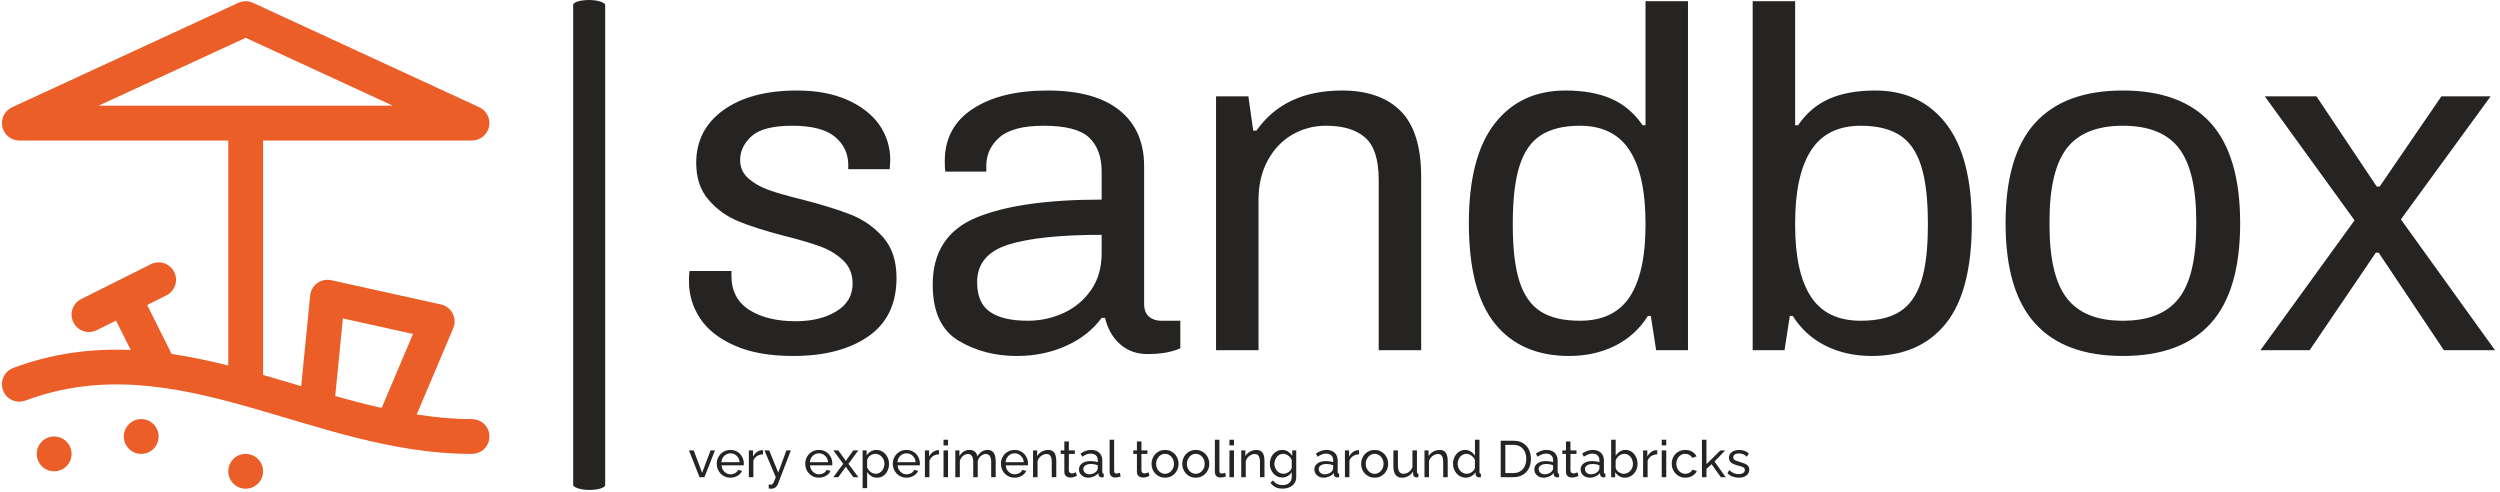 <svg xmlns="http://www.w3.org/2000/svg" version="1.1" xmlns:xlink="http://www.w3.org/1999/xlink" xmlns:svgjs="http://svgjs.dev/svgjs" width="1500" height="295" viewBox="0 0 1500 295"><g transform="matrix(1,0,0,1,-0.909,-0.518)"><svg viewBox="0 0 396 78" data-background-color="#ffffff" preserveAspectRatio="xMidYMid meet" height="295" width="1500" xmlns="http://www.w3.org/2000/svg" xmlns:xlink="http://www.w3.org/1999/xlink"><g id="tight-bounds" transform="matrix(1,0,0,1,0.24,0.137)"><svg viewBox="0 0 395.52 77.726" height="77.726" width="395.52"><g><svg viewBox="0 0 545.965 107.291" height="77.726" width="395.52"><g><rect width="7.006" height="107.291" x="125.099" y="0" fill="#252422" opacity="1" stroke-width="0" stroke="transparent" fill-opacity="1" class="rect-qz-0" data-fill-palette-color="primary" rx="1%" id="qz-0" data-palette-color="#252422"></rect></g><g transform="matrix(1,0,0,1,150.445,0.267)"><svg viewBox="0 0 395.52 106.757" height="106.757" width="395.52"><g id="textblocktransform"><svg viewBox="0 0 395.52 106.757" height="106.757" width="395.52" id="textblock"><g><svg viewBox="0 0 395.52 77.688" height="77.688" width="395.52"><g transform="matrix(1,0,0,1,0,0)"><svg width="395.52" viewBox="1.55 -36.15 187.09 36.75" height="77.688" data-palette-color="#252422"><path d="M12.35 0.6Q8.7 0.6 6.28-0.48 3.85-1.55 2.7-3.3 1.55-5.05 1.55-7.1L1.55-7.1Q1.55-7.7 1.58-7.93 1.6-8.15 1.6-8.2L1.6-8.2 5.95-8.2 5.95-7.7Q5.95-5.35 7.8-4.17 9.65-3 12.6-3L12.6-3Q15.15-3 16.82-4.03 18.5-5.05 18.5-6.9L18.5-6.9Q18.5-8.35 17.55-9.28 16.6-10.2 15.2-10.73 13.8-11.25 11.4-11.85L11.4-11.85Q8.5-12.6 6.68-13.35 4.85-14.1 3.58-15.58 2.3-17.05 2.3-19.4L2.3-19.4Q2.3-22.85 5.13-24.88 7.95-26.9 12.75-26.9L12.75-26.9Q15.75-26.9 17.95-25.93 20.15-24.95 21.28-23.33 22.4-21.7 22.4-19.7L22.4-19.7 22.35-18.75 18.05-18.75 18.05-19.2Q18.05-20.95 16.68-22.1 15.3-23.25 12.25-23.25L12.25-23.25Q9.25-23.25 8.05-22.18 6.85-21.1 6.85-19.7L6.85-19.7Q6.85-18.55 7.7-17.8 8.55-17.05 9.8-16.6 11.05-16.15 13.3-15.6L13.3-15.6Q16.4-14.8 18.35-14.03 20.3-13.25 21.68-11.68 23.05-10.1 23.05-7.5L23.05-7.5Q23.05-3.45 20.13-1.43 17.2 0.6 12.35 0.6L12.35 0.6ZM35.5 0.6Q32.1 0.6 29.45-1 26.8-2.6 26.8-6.8L26.8-6.8Q26.8-11.85 31.3-13.73 35.8-15.6 44.3-15.6L44.3-15.6 44.3-18.5Q44.3-20.8 43-22.03 41.7-23.25 38.3-23.25L38.3-23.25Q35.1-23.25 33.72-22.05 32.35-20.85 32.35-19.1L32.35-19.1 32.35-18.5 28.1-18.5Q28.05-18.8 28.05-19.6L28.05-19.6Q28.05-23.1 30.95-25 33.85-26.9 38.7-26.9L38.7-26.9Q43.6-26.9 46.15-24.85 48.7-22.8 48.7-19.05L48.7-19.05 48.7-4.8Q48.7-3.9 49.2-3.48 49.7-3.05 50.45-3.05L50.45-3.05 52.45-3.05 52.45-0.2Q51.15 0.4 49.05 0.4L49.05 0.4Q47.35 0.4 46.2-0.63 45.05-1.65 44.65-3.35L44.65-3.35 44.3-3.35Q42.95-1.5 40.62-0.45 38.3 0.6 35.5 0.6L35.5 0.6ZM36.65-3.05Q38.6-3.05 40.35-3.85 42.1-4.65 43.2-6.23 44.3-7.8 44.3-10.05L44.3-10.05 44.3-11.95Q37.85-11.95 34.62-10.93 31.4-9.9 31.4-7.05L31.4-7.05Q31.4-4.9 32.72-3.98 34.05-3.05 36.65-3.05L36.65-3.05ZM56.15 0L56.15-26.3 59.5-26.3 60-22.75 60.34-22.75Q63.25-26.9 69.2-26.9L69.2-26.9Q73.15-26.9 75.27-24.78 77.4-22.65 77.4-17.95L77.4-17.95 77.4 0 73 0 73-17.65Q73-20.8 71.59-22.03 70.2-23.25 67.55-23.25L67.55-23.25Q65.65-23.25 64.05-22.33 62.45-21.4 61.5-19.65 60.55-17.9 60.55-15.55L60.55-15.55 60.55 0 56.15 0ZM92.74 0.6Q87.74 0.6 85.04-2.75 82.34-6.1 82.34-13.15L82.34-13.15Q82.34-20.05 85.02-23.48 87.69-26.9 92.34-26.9L92.34-26.9Q95.14-26.9 97.09-26.05 99.04-25.2 100.34-23.3L100.34-23.3 100.64-23.3 100.64-36.15 105.04-36.15 105.04 0 101.74 0 101.19-3.55 100.89-3.55Q99.59-1.5 97.47-0.45 95.34 0.6 92.74 0.6L92.74 0.6ZM93.84-3.05Q97.39-3.05 99.02-5.55 100.64-8.05 100.64-12.95L100.64-12.95 100.64-13.15Q100.64-18.15 98.99-20.7 97.34-23.25 93.84-23.25L93.84-23.25Q91.34-23.25 89.82-22.28 88.29-21.3 87.59-19.1 86.89-16.9 86.89-13.15L86.89-13.15 86.89-12.95Q86.89-9.25 87.59-7.1 88.29-4.95 89.79-4 91.29-3.05 93.84-3.05L93.84-3.05ZM124.04 0.6Q121.44 0.6 119.31-0.45 117.19-1.5 115.89-3.55L115.89-3.55 115.59-3.55 115.04 0 111.74 0 111.74-36.15 116.14-36.15 116.14-23.3 116.44-23.3Q117.74-25.2 119.69-26.05 121.64-26.9 124.44-26.9L124.44-26.9Q129.09-26.9 131.76-23.48 134.44-20.05 134.44-13.15L134.44-13.15Q134.44-6.1 131.74-2.75 129.04 0.6 124.04 0.6L124.04 0.6ZM122.94-3.05Q125.49-3.05 126.99-4 128.49-4.95 129.19-7.1 129.89-9.25 129.89-12.95L129.89-12.95 129.89-13.15Q129.89-16.9 129.19-19.1 128.49-21.3 126.97-22.28 125.44-23.25 122.94-23.25L122.94-23.25Q119.44-23.25 117.79-20.7 116.14-18.15 116.14-13.15L116.14-13.15 116.14-12.95Q116.14-8.05 117.77-5.55 119.39-3.05 122.94-3.05L122.94-3.05ZM150.09 0.6Q144.04 0.6 140.99-2.78 137.94-6.15 137.94-13.15L137.94-13.15Q137.94-20.15 140.99-23.53 144.04-26.9 150.09-26.9L150.09-26.9Q156.14-26.9 159.19-23.53 162.24-20.15 162.24-13.15L162.24-13.15Q162.24-6.15 159.19-2.78 156.14 0.6 150.09 0.6L150.09 0.6ZM150.09-3.05Q154.09-3.05 155.89-5.38 157.69-7.7 157.69-12.95L157.69-12.95 157.69-13.35Q157.69-18.6 155.89-20.93 154.09-23.25 150.09-23.25L150.09-23.25Q146.09-23.25 144.29-20.93 142.49-18.6 142.49-13.35L142.49-13.35 142.49-12.95Q142.49-7.7 144.29-5.38 146.09-3.05 150.09-3.05L150.09-3.05ZM164.34 0L174.09-13.45 164.79-26.3 170.14-26.3 176.39-16.95 176.69-16.95 183.09-26.3 188.19-26.3 178.89-13.55 188.64 0 183.34 0 176.59-10.1 176.29-10.1 169.44 0 164.34 0Z" opacity="1" transform="matrix(1,0,0,1,0,0)" fill="#252422" class="wordmark-text-0" data-fill-palette-color="primary" id="text-0"></path></svg></g></svg></g><g transform="matrix(1,0,0,1,0,96.028)"><svg viewBox="0 0 232.21 10.729" height="10.729" width="232.21"><g transform="matrix(1,0,0,1,0,0)"><svg width="232.21" viewBox="0.8 -36.5 1033.34 47.75" height="10.729" data-palette-color="#252422"><path d="M15.85 0L11.05 0 0.8-26.1 5.4-26.1 13.6-4.2 21.8-26.1 26.1-26.1 15.85 0ZM41.15 0.5L41.15 0.5Q38.2 0.5 35.77-0.58 33.35-1.65 31.57-3.53 29.8-5.4 28.82-7.85 27.85-10.3 27.85-13.05L27.85-13.05Q27.85-16.75 29.55-19.8 31.25-22.85 34.27-24.7 37.3-26.55 41.2-26.55L41.2-26.55Q45.15-26.55 48.07-24.68 51-22.8 52.62-19.78 54.25-16.75 54.25-13.25L54.25-13.25Q54.25-12.75 54.22-12.28 54.2-11.8 54.15-11.55L54.15-11.55 32.5-11.55Q32.7-9 33.92-7.03 35.15-5.05 37.1-3.93 39.05-2.8 41.3-2.8L41.3-2.8Q43.7-2.8 45.82-4 47.95-5.2 48.75-7.15L48.75-7.15 52.55-6.1Q51.7-4.2 50.02-2.7 48.35-1.2 46.07-0.35 43.8 0.5 41.15 0.5ZM32.35-14.6L32.35-14.6 50.15-14.6Q49.95-17.15 48.7-19.1 47.45-21.05 45.5-22.15 43.55-23.25 41.2-23.25L41.2-23.25Q38.9-23.25 36.95-22.15 35-21.05 33.77-19.1 32.55-17.15 32.35-14.6ZM72.95-26.25L72.95-22.25Q69.65-22.2 67.12-20.58 64.59-18.95 63.55-16.1L63.55-16.1 63.55 0 59.15 0 59.15-26.1 63.25-26.1 63.25-20.05Q64.59-22.75 66.82-24.43 69.05-26.1 71.5-26.3L71.5-26.3Q72-26.3 72.34-26.3 72.7-26.3 72.95-26.25L72.95-26.25ZM78.49 11L78.49 7.1Q79.14 7.15 79.79 7.23 80.44 7.3 80.79 7.3L80.79 7.3Q81.59 7.3 82.19 6.75 82.79 6.2 83.52 4.63 84.24 3.05 85.39 0L85.39 0 74.34-26.1 78.99-26.1 87.79-4.45 95.74-26.1 100.09-26.1 87.39 6.85Q86.94 8 86.07 9.03 85.19 10.05 83.84 10.65 82.49 11.25 80.59 11.25L80.59 11.25Q80.14 11.25 79.67 11.2 79.19 11.15 78.49 11L78.49 11ZM127.39 0.5L127.39 0.5Q124.44 0.5 122.01-0.58 119.59-1.65 117.81-3.53 116.04-5.4 115.06-7.85 114.09-10.3 114.09-13.05L114.09-13.05Q114.09-16.75 115.79-19.8 117.49-22.85 120.51-24.7 123.54-26.55 127.44-26.55L127.44-26.55Q131.39-26.55 134.31-24.68 137.24-22.8 138.86-19.78 140.49-16.75 140.49-13.25L140.49-13.25Q140.49-12.75 140.46-12.28 140.44-11.8 140.39-11.55L140.39-11.55 118.74-11.55Q118.94-9 120.16-7.03 121.39-5.05 123.34-3.93 125.29-2.8 127.54-2.8L127.54-2.8Q129.94-2.8 132.06-4 134.19-5.2 134.99-7.15L134.99-7.15 138.79-6.1Q137.94-4.2 136.26-2.7 134.59-1.2 132.31-0.35 130.04 0.5 127.39 0.5ZM118.59-14.6L118.59-14.6 136.39-14.6Q136.19-17.15 134.94-19.1 133.69-21.05 131.74-22.15 129.79-23.25 127.44-23.25L127.44-23.25Q125.14-23.25 123.19-22.15 121.24-21.05 120.01-19.1 118.79-17.15 118.59-14.6ZM141.49-26.1L146.34-26.1 153.24-16.5 153.64-15.7 154.09-16.5 160.94-26.1 165.84-26.1 156.19-13 165.89 0 160.99 0 154.09-9.55 153.64-10.3 153.24-9.55 146.34 0 141.44 0 151.14-13 141.49-26.1ZM184.08 0.5L184.08 0.5Q180.88 0.5 178.38-1.1 175.88-2.7 174.43-5.15L174.43-5.15 174.43 10.65 170.03 10.65 170.03-26.1 173.93-26.1 173.93-21.2Q175.48-23.6 177.98-25.08 180.48-26.55 183.43-26.55L183.43-26.55Q186.13-26.55 188.38-25.45 190.63-24.35 192.28-22.45 193.93-20.55 194.86-18.13 195.78-15.7 195.78-13.05L195.78-13.05Q195.78-9.35 194.31-6.25 192.83-3.15 190.18-1.33 187.53 0.5 184.08 0.5ZM182.73-3.3L182.73-3.3Q184.68-3.3 186.26-4.13 187.83-4.95 188.96-6.33 190.08-7.7 190.68-9.45 191.28-11.2 191.28-13.05L191.28-13.05Q191.28-15 190.61-16.75 189.93-18.5 188.71-19.85 187.48-21.2 185.86-21.98 184.23-22.75 182.33-22.75L182.33-22.75Q181.13-22.75 179.86-22.3 178.58-21.85 177.43-21.03 176.28-20.2 175.48-19.15 174.68-18.1 174.43-16.9L174.43-16.9 174.43-9.45Q175.18-7.75 176.43-6.35 177.68-4.95 179.33-4.13 180.98-3.3 182.73-3.3ZM212.73 0.5L212.73 0.5Q209.78 0.5 207.36-0.58 204.93-1.65 203.16-3.53 201.38-5.4 200.41-7.85 199.43-10.3 199.43-13.05L199.43-13.05Q199.43-16.75 201.13-19.8 202.83-22.85 205.86-24.7 208.88-26.55 212.78-26.55L212.78-26.55Q216.73-26.55 219.66-24.68 222.58-22.8 224.21-19.78 225.83-16.75 225.83-13.25L225.83-13.25Q225.83-12.75 225.81-12.28 225.78-11.8 225.73-11.55L225.73-11.55 204.08-11.55Q204.28-9 205.51-7.03 206.73-5.05 208.68-3.93 210.63-2.8 212.88-2.8L212.88-2.8Q215.28-2.8 217.41-4 219.53-5.2 220.33-7.15L220.33-7.15 224.13-6.1Q223.28-4.2 221.61-2.7 219.93-1.2 217.66-0.35 215.38 0.5 212.73 0.5ZM203.93-14.6L203.93-14.6 221.73-14.6Q221.53-17.15 220.28-19.1 219.03-21.05 217.08-22.15 215.13-23.25 212.78-23.25L212.78-23.25Q210.48-23.25 208.53-22.15 206.58-21.05 205.36-19.1 204.13-17.15 203.93-14.6ZM244.53-26.25L244.53-22.25Q241.23-22.2 238.7-20.58 236.18-18.95 235.13-16.1L235.13-16.1 235.13 0 230.73 0 230.73-26.1 234.83-26.1 234.83-20.05Q236.18-22.75 238.4-24.43 240.63-26.1 243.08-26.3L243.08-26.3Q243.58-26.3 243.93-26.3 244.28-26.3 244.53-26.25L244.53-26.25ZM253.28 0L248.88 0 248.88-26.1 253.28-26.1 253.28 0ZM253.28-31L248.88-31 248.88-36.5 253.28-36.5 253.28-31ZM299.72-15.6L299.72 0 295.32 0 295.32-14.6Q295.32-18.7 294-20.65 292.67-22.6 290.07-22.6L290.07-22.6Q287.42-22.6 285.27-20.68 283.12-18.75 282.22-15.7L282.22-15.7 282.22 0 277.82 0 277.82-14.6Q277.82-18.75 276.52-20.68 275.22-22.6 272.62-22.6L272.62-22.6Q270.02-22.6 267.85-20.73 265.67-18.85 264.77-15.75L264.77-15.75 264.77 0 260.37 0 260.37-26.1 264.37-26.1 264.37-20.5Q265.97-23.4 268.52-24.98 271.07-26.55 274.27-26.55L274.27-26.55Q277.52-26.55 279.47-24.78 281.42-23 281.87-20.2L281.87-20.2Q283.62-23.3 286.12-24.93 288.62-26.55 291.82-26.55L291.82-26.55Q294.07-26.55 295.6-25.73 297.12-24.9 298.02-23.43 298.92-21.95 299.32-19.95 299.72-17.95 299.72-15.6L299.72-15.6ZM318.12 0.5L318.12 0.5Q315.17 0.5 312.75-0.58 310.32-1.65 308.55-3.53 306.77-5.4 305.8-7.85 304.82-10.3 304.82-13.05L304.82-13.05Q304.82-16.75 306.52-19.8 308.22-22.85 311.25-24.7 314.27-26.55 318.17-26.55L318.17-26.55Q322.12-26.55 325.05-24.68 327.97-22.8 329.6-19.78 331.22-16.75 331.22-13.25L331.22-13.25Q331.22-12.75 331.2-12.28 331.17-11.8 331.12-11.55L331.12-11.55 309.47-11.55Q309.67-9 310.9-7.03 312.12-5.05 314.07-3.93 316.02-2.8 318.27-2.8L318.27-2.8Q320.67-2.8 322.8-4 324.92-5.2 325.72-7.15L325.72-7.15 329.52-6.1Q328.67-4.2 327-2.7 325.32-1.2 323.05-0.35 320.77 0.5 318.12 0.5ZM309.32-14.6L309.32-14.6 327.12-14.6Q326.92-17.15 325.67-19.1 324.42-21.05 322.47-22.15 320.52-23.25 318.17-23.25L318.17-23.25Q315.87-23.25 313.92-22.15 311.97-21.05 310.75-19.1 309.52-17.15 309.32-14.6ZM358.77-15.6L358.77 0 354.37 0 354.37-14.6Q354.37-18.75 353.09-20.68 351.82-22.6 349.22-22.6L349.22-22.6Q347.42-22.6 345.64-21.7 343.87-20.8 342.49-19.28 341.12-17.75 340.52-15.75L340.52-15.75 340.52 0 336.12 0 336.12-26.1 340.12-26.1 340.12-20.5Q341.17-22.35 342.82-23.7 344.47-25.05 346.57-25.8 348.67-26.55 350.97-26.55L350.97-26.55Q353.22-26.55 354.74-25.73 356.27-24.9 357.14-23.43 358.02-21.95 358.39-19.95 358.77-17.95 358.77-15.6L358.77-15.6ZM377.82-4.8L378.87-1.3Q378.32-1.05 377.37-0.65 376.42-0.25 375.17 0.05 373.92 0.35 372.52 0.35L372.52 0.35Q370.92 0.35 369.57-0.23 368.22-0.8 367.42-2.02 366.62-3.25 366.62-5.1L366.62-5.1 366.62-22.65 363.07-22.65 363.07-26.1 366.62-26.1 366.62-34.8 371.02-34.8 371.02-26.1 376.87-26.1 376.87-22.65 371.02-22.65 371.02-6.45Q371.12-5.05 371.97-4.38 372.82-3.7 373.97-3.7L373.97-3.7Q375.27-3.7 376.37-4.15 377.47-4.6 377.82-4.8L377.82-4.8ZM380.91-7.55L380.91-7.55Q380.91-10.05 382.34-11.88 383.76-13.7 386.26-14.7 388.76-15.7 392.06-15.7L392.06-15.7Q393.81-15.7 395.76-15.43 397.71-15.15 399.21-14.6L399.21-14.6 399.21-16.5Q399.21-19.5 397.41-21.23 395.61-22.95 392.31-22.95L392.31-22.95Q390.16-22.95 388.19-22.18 386.21-21.4 384.01-19.95L384.01-19.95 382.41-23.05Q384.96-24.8 387.51-25.68 390.06-26.55 392.81-26.55L392.81-26.55Q397.81-26.55 400.71-23.78 403.61-21 403.61-16.05L403.61-16.05 403.61-5Q403.61-4.2 403.94-3.83 404.26-3.45 405.01-3.4L405.01-3.4 405.01 0Q404.36 0.1 403.89 0.15 403.41 0.2 403.11 0.2L403.11 0.2Q401.56 0.2 400.79-0.65 400.01-1.5 399.91-2.45L399.91-2.45 399.81-4.1Q398.11-1.9 395.36-0.7 392.61 0.5 389.91 0.5L389.91 0.5Q387.31 0.5 385.26-0.58 383.21-1.65 382.06-3.48 380.91-5.3 380.91-7.55ZM397.91-5.7L397.91-5.7Q398.51-6.4 398.86-7.13 399.21-7.85 399.21-8.35L399.21-8.35 399.21-11.6Q397.66-12.2 395.96-12.53 394.26-12.85 392.61-12.85L392.61-12.85Q389.26-12.85 387.19-11.53 385.11-10.2 385.11-7.9L385.11-7.9Q385.11-6.65 385.79-5.48 386.46-4.3 387.79-3.55 389.11-2.8 391.06-2.8L391.06-2.8Q393.11-2.8 394.96-3.63 396.81-4.45 397.91-5.7ZM410.76-5.15L410.76-36.5 415.16-36.5 415.16-6.75Q415.16-4.6 415.76-4.1 416.36-3.6 417.21-3.6L417.21-3.6Q418.26-3.6 419.21-3.83 420.16-4.05 420.81-4.3L420.81-4.3 421.51-0.7Q420.41-0.25 418.91 0.05 417.41 0.35 416.26 0.35L416.26 0.35Q413.71 0.35 412.24-1.1 410.76-2.55 410.76-5.15L410.76-5.15ZM448.56-4.8L449.61-1.3Q449.06-1.05 448.11-0.65 447.16-0.25 445.91 0.05 444.66 0.35 443.26 0.35L443.26 0.35Q441.66 0.35 440.31-0.23 438.96-0.8 438.16-2.02 437.36-3.25 437.36-5.1L437.36-5.1 437.36-22.65 433.81-22.65 433.81-26.1 437.36-26.1 437.36-34.8 441.76-34.8 441.76-26.1 447.61-26.1 447.61-22.65 441.76-22.65 441.76-6.45Q441.86-5.05 442.71-4.38 443.56-3.7 444.71-3.7L444.71-3.7Q446.01-3.7 447.11-4.15 448.21-4.6 448.56-4.8L448.56-4.8ZM464.75 0.5L464.75 0.5Q461.8 0.5 459.4-0.58 457-1.65 455.25-3.53 453.5-5.4 452.55-7.85 451.6-10.3 451.6-13L451.6-13Q451.6-15.75 452.55-18.2 453.5-20.65 455.25-22.53 457-24.4 459.43-25.48 461.85-26.55 464.8-26.55L464.8-26.55Q467.7-26.55 470.1-25.48 472.5-24.4 474.28-22.53 476.05-20.65 477-18.2 477.95-15.75 477.95-13L477.95-13Q477.95-10.3 477-7.85 476.05-5.4 474.3-3.53 472.55-1.65 470.13-0.58 467.7 0.5 464.75 0.5ZM456.1-12.95L456.1-12.95Q456.1-10.25 457.28-8.05 458.45-5.85 460.4-4.58 462.35-3.3 464.75-3.3L464.75-3.3Q467.15-3.3 469.13-4.6 471.1-5.9 472.28-8.13 473.45-10.35 473.45-13.05L473.45-13.05Q473.45-15.75 472.28-17.95 471.1-20.15 469.13-21.45 467.15-22.75 464.75-22.75L464.75-22.75Q462.35-22.75 460.4-21.43 458.45-20.1 457.28-17.9 456.1-15.7 456.1-12.95ZM494.7 0.5L494.7 0.5Q491.75 0.5 489.35-0.58 486.95-1.65 485.2-3.53 483.45-5.4 482.5-7.85 481.55-10.3 481.55-13L481.55-13Q481.55-15.75 482.5-18.2 483.45-20.65 485.2-22.53 486.95-24.4 489.38-25.48 491.8-26.55 494.75-26.55L494.75-26.55Q497.65-26.55 500.05-25.48 502.45-24.4 504.23-22.53 506-20.65 506.95-18.2 507.9-15.75 507.9-13L507.9-13Q507.9-10.3 506.95-7.85 506-5.4 504.25-3.53 502.5-1.65 500.08-0.58 497.65 0.5 494.7 0.5ZM486.05-12.95L486.05-12.95Q486.05-10.25 487.23-8.05 488.4-5.85 490.35-4.58 492.3-3.3 494.7-3.3L494.7-3.3Q497.1-3.3 499.08-4.6 501.05-5.9 502.23-8.13 503.4-10.35 503.4-13.05L503.4-13.05Q503.4-15.75 502.23-17.95 501.05-20.15 499.08-21.45 497.1-22.75 494.7-22.75L494.7-22.75Q492.3-22.75 490.35-21.43 488.4-20.1 487.23-17.9 486.05-15.7 486.05-12.95ZM513.35-5.15L513.35-36.5 517.75-36.5 517.75-6.75Q517.75-4.6 518.35-4.1 518.95-3.6 519.8-3.6L519.8-3.6Q520.85-3.6 521.8-3.83 522.75-4.05 523.4-4.3L523.4-4.3 524.1-0.7Q523-0.25 521.5 0.05 520 0.35 518.85 0.35L518.85 0.35Q516.3 0.35 514.82-1.1 513.35-2.55 513.35-5.15L513.35-5.15ZM531.95 0L527.54 0 527.54-26.1 531.95-26.1 531.95 0ZM531.95-31L527.54-31 527.54-36.5 531.95-36.5 531.95-31ZM561.69-15.6L561.69 0 557.29 0 557.29-14.6Q557.29-18.75 556.02-20.68 554.74-22.6 552.14-22.6L552.14-22.6Q550.34-22.6 548.57-21.7 546.79-20.8 545.42-19.28 544.04-17.75 543.44-15.75L543.44-15.75 543.44 0 539.04 0 539.04-26.1 543.04-26.1 543.04-20.5Q544.09-22.35 545.74-23.7 547.39-25.05 549.49-25.8 551.59-26.55 553.89-26.55L553.89-26.55Q556.14-26.55 557.67-25.73 559.19-24.9 560.07-23.43 560.94-21.95 561.32-19.95 561.69-17.95 561.69-15.6L561.69-15.6ZM578.94 0.3L578.94 0.3Q576.29 0.3 574.06-0.78 571.84-1.85 570.24-3.73 568.64-5.6 567.76-8 566.89-10.4 566.89-13L566.89-13Q566.89-15.75 567.76-18.2 568.64-20.65 570.26-22.53 571.89-24.4 574.09-25.48 576.29-26.55 578.99-26.55L578.99-26.55Q582.24-26.55 584.66-24.95 587.09-23.35 588.74-20.9L588.74-20.9 588.74-26.1 592.64-26.1 592.64-0.3Q592.64 3.4 590.86 5.95 589.09 8.5 586.06 9.83 583.04 11.15 579.34 11.15L579.34 11.15Q574.94 11.15 572.14 9.6 569.34 8.05 567.49 5.4L567.49 5.4 570.04 3.15Q571.59 5.45 574.06 6.6 576.54 7.75 579.34 7.75L579.34 7.75Q581.74 7.75 583.76 6.88 585.79 6 587.01 4.2 588.24 2.4 588.24-0.3L588.24-0.3 588.24-4.9Q586.79-2.5 584.26-1.1 581.74 0.3 578.94 0.3ZM580.29-3.3L580.29-3.3Q581.69-3.3 582.99-3.8 584.29-4.3 585.39-5.13 586.49-5.95 587.24-7 587.99-8.05 588.24-9.15L588.24-9.15 588.24-16.65Q587.54-18.45 586.24-19.83 584.94-21.2 583.29-21.98 581.64-22.75 579.89-22.75L579.89-22.75Q577.89-22.75 576.31-21.9 574.74-21.05 573.64-19.63 572.54-18.2 571.94-16.45 571.34-14.7 571.34-12.9L571.34-12.9Q571.34-10.95 572.04-9.22 572.74-7.5 573.94-6.15 575.14-4.8 576.79-4.05 578.44-3.3 580.29-3.3ZM610.33-7.55L610.33-7.55Q610.33-10.05 611.76-11.88 613.18-13.7 615.68-14.7 618.18-15.7 621.48-15.7L621.48-15.7Q623.23-15.7 625.18-15.43 627.13-15.15 628.63-14.6L628.63-14.6 628.63-16.5Q628.63-19.5 626.83-21.23 625.03-22.95 621.73-22.95L621.73-22.95Q619.58-22.95 617.61-22.18 615.63-21.4 613.43-19.95L613.43-19.95 611.83-23.05Q614.38-24.8 616.93-25.68 619.48-26.55 622.23-26.55L622.23-26.55Q627.23-26.55 630.13-23.78 633.03-21 633.03-16.05L633.03-16.05 633.03-5Q633.03-4.2 633.36-3.83 633.68-3.45 634.43-3.4L634.43-3.4 634.43 0Q633.78 0.1 633.31 0.15 632.83 0.2 632.53 0.2L632.53 0.2Q630.98 0.2 630.21-0.65 629.43-1.5 629.33-2.45L629.33-2.45 629.23-4.1Q627.53-1.9 624.78-0.7 622.03 0.5 619.33 0.5L619.33 0.5Q616.73 0.5 614.68-0.58 612.63-1.65 611.48-3.48 610.33-5.3 610.33-7.55ZM627.33-5.7L627.33-5.7Q627.93-6.4 628.28-7.13 628.63-7.85 628.63-8.35L628.63-8.35 628.63-11.6Q627.08-12.2 625.38-12.53 623.68-12.85 622.03-12.85L622.03-12.85Q618.68-12.85 616.61-11.53 614.53-10.2 614.53-7.9L614.53-7.9Q614.53-6.65 615.21-5.48 615.88-4.3 617.21-3.55 618.53-2.8 620.48-2.8L620.48-2.8Q622.53-2.8 624.38-3.63 626.23-4.45 627.33-5.7ZM653.88-26.25L653.88-22.25Q650.58-22.2 648.06-20.58 645.53-18.95 644.48-16.1L644.48-16.1 644.48 0 640.08 0 640.08-26.1 644.18-26.1 644.18-20.05Q645.53-22.75 647.76-24.43 649.98-26.1 652.43-26.3L652.43-26.3Q652.93-26.3 653.28-26.3 653.63-26.3 653.88-26.25L653.88-26.25ZM669.03 0.5L669.03 0.5Q666.08 0.5 663.68-0.58 661.28-1.65 659.53-3.53 657.78-5.4 656.83-7.85 655.88-10.3 655.88-13L655.88-13Q655.88-15.75 656.83-18.2 657.78-20.65 659.53-22.53 661.28-24.4 663.7-25.48 666.13-26.55 669.08-26.55L669.08-26.55Q671.98-26.55 674.38-25.48 676.78-24.4 678.55-22.53 680.33-20.65 681.28-18.2 682.23-15.75 682.23-13L682.23-13Q682.23-10.3 681.28-7.85 680.33-5.4 678.58-3.53 676.83-1.65 674.4-0.58 671.98 0.5 669.03 0.5ZM660.38-12.95L660.38-12.95Q660.38-10.25 661.55-8.05 662.73-5.85 664.68-4.58 666.63-3.3 669.03-3.3L669.03-3.3Q671.43-3.3 673.4-4.6 675.38-5.9 676.55-8.13 677.73-10.35 677.73-13.05L677.73-13.05Q677.73-15.75 676.55-17.95 675.38-20.15 673.4-21.45 671.43-22.75 669.03-22.75L669.03-22.75Q666.63-22.75 664.68-21.43 662.73-20.1 661.55-17.9 660.38-15.7 660.38-12.95ZM687.33-10.45L687.33-10.45 687.33-26.1 691.73-26.1 691.73-11.3Q691.73-7.3 693.13-5.3 694.53-3.3 697.28-3.3L697.28-3.3Q699.08-3.3 700.75-4.08 702.43-4.85 703.78-6.3 705.13-7.75 705.88-9.75L705.88-9.75 705.88-26.1 710.28-26.1 710.28-5Q710.28-4.2 710.6-3.83 710.93-3.45 711.68-3.4L711.68-3.4 711.68 0Q710.93 0.1 710.5 0.13 710.08 0.15 709.68 0.15L709.68 0.15Q708.43 0.15 707.53-0.63 706.63-1.4 706.58-2.55L706.58-2.55 706.48-5.6Q704.78-2.7 701.9-1.1 699.03 0.5 695.63 0.5L695.63 0.5Q691.53 0.5 689.43-2.27 687.33-5.05 687.33-10.45ZM740.27-15.6L740.27 0 735.87 0 735.87-14.6Q735.87-18.75 734.6-20.68 733.32-22.6 730.72-22.6L730.72-22.6Q728.92-22.6 727.15-21.7 725.37-20.8 724-19.28 722.62-17.75 722.02-15.75L722.02-15.75 722.02 0 717.62 0 717.62-26.1 721.62-26.1 721.62-20.5Q722.67-22.35 724.32-23.7 725.97-25.05 728.07-25.8 730.17-26.55 732.47-26.55L732.47-26.55Q734.72-26.55 736.25-25.73 737.77-24.9 738.65-23.43 739.52-21.95 739.9-19.95 740.27-17.95 740.27-15.6L740.27-15.6ZM745.42-13L745.42-13Q745.42-16.7 746.95-19.78 748.47-22.85 751.15-24.7 753.82-26.55 757.27-26.55L757.27-26.55Q760.42-26.55 762.92-24.9 765.42-23.25 766.82-20.9L766.82-20.9 766.82-36.5 771.22-36.5 771.22-5Q771.22-4.2 771.55-3.83 771.87-3.45 772.62-3.4L772.62-3.4 772.62 0Q771.37 0.2 770.67 0.2L770.67 0.2Q769.37 0.2 768.4-0.7 767.42-1.6 767.42-2.7L767.42-2.7 767.42-4.9Q765.87-2.4 763.27-0.95 760.67 0.5 757.87 0.5L757.87 0.5Q755.17 0.5 752.9-0.58 750.62-1.65 748.95-3.55 747.27-5.45 746.35-7.88 745.42-10.3 745.42-13ZM766.82-9.15L766.82-9.15 766.82-16.65Q766.22-18.35 764.87-19.73 763.52-21.1 761.85-21.93 760.17-22.75 758.52-22.75L758.52-22.75Q756.57-22.75 755-21.93 753.42-21.1 752.3-19.73 751.17-18.35 750.57-16.6 749.97-14.85 749.97-12.95L749.97-12.95Q749.97-11 750.65-9.25 751.32-7.5 752.55-6.15 753.77-4.8 755.4-4.05 757.02-3.3 758.92-3.3L758.92-3.3Q760.12-3.3 761.4-3.75 762.67-4.2 763.82-5 764.97-5.8 765.77-6.88 766.57-7.95 766.82-9.15ZM804.22 0L791.92 0 791.92-35.5 804.22-35.5Q809.92-35.5 813.74-33.13 817.57-30.75 819.47-26.73 821.37-22.7 821.37-17.8L821.37-17.8Q821.37-12.4 819.27-8.4 817.17-4.4 813.32-2.2 809.47 0 804.22 0L804.22 0ZM816.82-17.8L816.82-17.8Q816.82-21.8 815.34-24.9 813.87-28 811.07-29.75 808.27-31.5 804.22-31.5L804.22-31.5 796.42-31.5 796.42-4 804.22-4Q808.32-4 811.12-5.83 813.92-7.65 815.37-10.78 816.82-13.9 816.82-17.8ZM824.71-7.55L824.71-7.55Q824.71-10.05 826.14-11.88 827.56-13.7 830.06-14.7 832.56-15.7 835.86-15.7L835.86-15.7Q837.61-15.7 839.56-15.43 841.51-15.15 843.01-14.6L843.01-14.6 843.01-16.5Q843.01-19.5 841.21-21.23 839.41-22.95 836.11-22.95L836.11-22.95Q833.96-22.95 831.99-22.18 830.01-21.4 827.81-19.95L827.81-19.95 826.21-23.05Q828.76-24.8 831.31-25.68 833.86-26.55 836.61-26.55L836.61-26.55Q841.61-26.55 844.51-23.78 847.41-21 847.41-16.05L847.41-16.05 847.41-5Q847.41-4.2 847.74-3.83 848.06-3.45 848.81-3.4L848.81-3.4 848.81 0Q848.16 0.1 847.69 0.15 847.21 0.2 846.91 0.2L846.91 0.2Q845.36 0.2 844.59-0.65 843.81-1.5 843.71-2.45L843.71-2.45 843.61-4.1Q841.91-1.9 839.16-0.7 836.41 0.5 833.71 0.5L833.71 0.5Q831.11 0.5 829.06-0.58 827.01-1.65 825.86-3.48 824.71-5.3 824.71-7.55ZM841.71-5.7L841.71-5.7Q842.31-6.4 842.66-7.13 843.01-7.85 843.01-8.35L843.01-8.35 843.01-11.6Q841.46-12.2 839.76-12.53 838.06-12.85 836.41-12.85L836.41-12.85Q833.06-12.85 830.99-11.53 828.91-10.2 828.91-7.9L828.91-7.9Q828.91-6.65 829.59-5.48 830.26-4.3 831.59-3.55 832.91-2.8 834.86-2.8L834.86-2.8Q836.91-2.8 838.76-3.63 840.61-4.45 841.71-5.7ZM866.71-4.8L867.76-1.3Q867.21-1.05 866.26-0.65 865.31-0.25 864.06 0.05 862.81 0.35 861.41 0.35L861.41 0.35Q859.81 0.35 858.46-0.23 857.11-0.8 856.31-2.02 855.51-3.25 855.51-5.1L855.51-5.1 855.51-22.65 851.96-22.65 851.96-26.1 855.51-26.1 855.51-34.8 859.91-34.8 859.91-26.1 865.76-26.1 865.76-22.65 859.91-22.65 859.91-6.45Q860.01-5.05 860.86-4.38 861.71-3.7 862.86-3.7L862.86-3.7Q864.16-3.7 865.26-4.15 866.36-4.6 866.71-4.8L866.71-4.8ZM869.81-7.55L869.81-7.55Q869.81-10.05 871.23-11.88 872.66-13.7 875.16-14.7 877.66-15.7 880.96-15.7L880.96-15.7Q882.71-15.7 884.66-15.43 886.61-15.15 888.11-14.6L888.11-14.6 888.11-16.5Q888.11-19.5 886.31-21.23 884.51-22.95 881.21-22.95L881.21-22.95Q879.06-22.95 877.08-22.18 875.11-21.4 872.91-19.95L872.91-19.95 871.31-23.05Q873.86-24.8 876.41-25.68 878.96-26.55 881.71-26.55L881.71-26.55Q886.71-26.55 889.61-23.78 892.51-21 892.51-16.05L892.51-16.05 892.51-5Q892.51-4.2 892.83-3.83 893.16-3.45 893.91-3.4L893.91-3.4 893.91 0Q893.26 0.1 892.78 0.15 892.31 0.2 892.01 0.2L892.01 0.2Q890.46 0.2 889.68-0.65 888.91-1.5 888.81-2.45L888.81-2.45 888.71-4.1Q887.01-1.9 884.26-0.7 881.51 0.5 878.81 0.5L878.81 0.5Q876.21 0.5 874.16-0.58 872.11-1.65 870.96-3.48 869.81-5.3 869.81-7.55ZM886.81-5.7L886.81-5.7Q887.41-6.4 887.76-7.13 888.11-7.85 888.11-8.35L888.11-8.35 888.11-11.6Q886.56-12.2 884.86-12.53 883.16-12.85 881.51-12.85L881.51-12.85Q878.16-12.85 876.08-11.53 874.01-10.2 874.01-7.9L874.01-7.9Q874.01-6.65 874.68-5.48 875.36-4.3 876.68-3.55 878.01-2.8 879.96-2.8L879.96-2.8Q882.01-2.8 883.86-3.63 885.71-4.45 886.81-5.7ZM912.96 0.5L912.96 0.5Q909.91 0.5 907.41-1 904.91-2.5 903.46-4.9L903.46-4.9 903.46 0 899.56 0 899.56-36.5 903.96-36.5 903.96-20.9Q905.61-23.45 908.01-25 910.41-26.55 913.61-26.55L913.61-26.55Q916.31-26.55 918.46-25.43 920.61-24.3 922.13-22.38 923.66-20.45 924.48-18.03 925.31-15.6 925.31-12.95L925.31-12.95Q925.31-10.2 924.38-7.78 923.46-5.35 921.76-3.48 920.06-1.6 917.83-0.55 915.61 0.5 912.96 0.5ZM911.86-3.3L911.86-3.3Q913.81-3.3 915.46-4.1 917.11-4.9 918.31-6.25 919.51-7.6 920.16-9.35 920.81-11.1 920.81-12.95L920.81-12.95Q920.81-15.5 919.73-17.75 918.66-20 916.73-21.38 914.81-22.75 912.26-22.75L912.26-22.75Q910.41-22.75 908.81-21.9 907.21-21.05 905.98-19.68 904.76-18.3 903.96-16.65L903.96-16.65 903.96-9.1Q904.21-7.85 905.01-6.8 905.81-5.75 906.96-4.98 908.11-4.2 909.38-3.75 910.66-3.3 911.86-3.3ZM944.5-26.25L944.5-22.25Q941.2-22.2 938.68-20.58 936.15-18.95 935.1-16.1L935.1-16.1 935.1 0 930.7 0 930.7-26.1 934.8-26.1 934.8-20.05Q936.15-22.75 938.38-24.43 940.6-26.1 943.05-26.3L943.05-26.3Q943.55-26.3 943.9-26.3 944.25-26.3 944.5-26.25L944.5-26.25ZM953.25 0L948.85 0 948.85-26.1 953.25-26.1 953.25 0ZM953.25-31L948.85-31 948.85-36.5 953.25-36.5 953.25-31ZM971.9 0.5L971.9 0.5Q968.95 0.5 966.52-0.58 964.1-1.65 962.32-3.55 960.55-5.45 959.57-7.9 958.6-10.35 958.6-13.1L958.6-13.1Q958.6-16.8 960.25-19.85 961.9-22.9 964.9-24.73 967.9-26.55 971.85-26.55L971.85-26.55Q975.7-26.55 978.57-24.83 981.45-23.1 982.85-20.2L982.85-20.2 978.55-18.85Q977.55-20.7 975.75-21.73 973.95-22.75 971.75-22.75L971.75-22.75Q969.35-22.75 967.37-21.5 965.4-20.25 964.25-18.07 963.1-15.9 963.1-13.1L963.1-13.1Q963.1-10.35 964.27-8.13 965.45-5.9 967.42-4.6 969.4-3.3 971.8-3.3L971.8-3.3Q973.35-3.3 974.77-3.85 976.2-4.4 977.27-5.33 978.35-6.25 978.75-7.35L978.75-7.35 983.05-6.05Q982.25-4.15 980.62-2.68 979-1.2 976.77-0.35 974.55 0.5 971.9 0.5ZM1011.2 0L1006.45 0 997.4-12.7 992.45-8.05 992.45 0 988.05 0 988.05-36.5 992.45-36.5 992.45-12.65 1005.95-26.05 1010.7-26.05 1000.3-15.25 1011.2 0ZM1023.94 0.5L1023.94 0.5Q1020.69 0.5 1017.84-0.58 1014.99-1.65 1012.94-3.8L1012.94-3.8 1014.64-6.9Q1016.89-4.8 1019.14-3.9 1021.39-3 1023.74-3L1023.74-3Q1026.44-3 1028.14-4.03 1029.84-5.05 1029.84-7.05L1029.84-7.05Q1029.84-8.5 1028.97-9.2 1028.09-9.9 1026.49-10.38 1024.89-10.85 1022.69-11.45L1022.69-11.45Q1019.99-12.25 1018.14-13.15 1016.29-14.05 1015.34-15.4 1014.39-16.75 1014.39-18.8L1014.39-18.8Q1014.39-21.3 1015.69-23.03 1016.99-24.75 1019.27-25.65 1021.54-26.55 1024.44-26.55L1024.44-26.55Q1027.34-26.55 1029.69-25.65 1032.04-24.75 1033.74-23L1033.74-23 1031.74-19.95Q1030.19-21.55 1028.34-22.33 1026.49-23.1 1024.19-23.1L1024.19-23.1Q1022.84-23.1 1021.54-22.78 1020.24-22.45 1019.39-21.63 1018.54-20.8 1018.54-19.3L1018.54-19.3Q1018.54-18.05 1019.22-17.32 1019.89-16.6 1021.22-16.1 1022.54-15.6 1024.44-15L1024.44-15Q1027.39-14.15 1029.57-13.3 1031.74-12.45 1032.94-11.1 1034.14-9.75 1034.14-7.35L1034.14-7.35Q1034.14-3.65 1031.34-1.58 1028.54 0.5 1023.94 0.5Z" opacity="1" transform="matrix(1,0,0,1,0,0)" fill="#252422" class="slogan-text-1" data-fill-palette-color="secondary" id="text-1"></path></svg></g></svg></g></svg></g></svg></g><g transform="matrix(1,0,0,1,0,0.267)"><svg viewBox="0 0 106.759 106.757" height="106.757" width="106.759"><g><svg xmlns="http://www.w3.org/2000/svg" xmlns:xlink="http://www.w3.org/1999/xlink" version="1.1" x="0" y="0" viewBox="7.999 8.001 84.001 83.999" enable-background="new 0 0 100 100" xml:space="preserve" height="106.757" width="106.759" class="icon-icon-0" data-fill-palette-color="accent" id="icon-0"><path d="M88.874 80c-3.149 0-6.285-0.309-9.406-0.788l6.295-14.861c0.349-0.82 0.313-1.753-0.097-2.546-0.407-0.792-1.148-1.361-2.019-1.554L64.742 56.07c-0.826-0.179-1.714-0.003-2.408 0.501s-1.14 1.28-1.225 2.134l-1.542 15.618C57.5 73.708 55.005 72.967 53 72.392V32h36c1.409 0 2.628-0.98 2.93-2.357 0.302-1.375-0.393-2.776-1.673-3.368l-39-18c-0.797-0.366-1.717-0.366-2.514 0l-39 18c-1.28 0.592-1.975 1.992-1.673 3.368C8.372 31.02 9.591 32 11 32h36v38.767c-3.218-0.809-6.468-1.494-9.753-1.982l-4.221-8.443 3.316-1.658c1.482-0.741 2.083-2.543 1.342-4.025-0.744-1.484-2.546-2.083-4.025-1.342l-12 6c-1.482 0.741-2.083 2.543-1.342 4.025 0.749 1.494 2.556 2.077 4.025 1.342l3.316-1.658 2.539 5.077c-6.572-0.282-13.302 0.489-20.249 3.088-1.55 0.58-2.338 2.309-1.758 3.86s2.297 2.341 3.861 1.759C38.072 67.081 61.474 86 88.871 86c1.943 0 3.132-1.444 3.129-3.007C91.997 81.433 90.804 80 88.874 80zM24.658 26L50 14.305 75.342 26H24.658zM73.43 78.082c-2.906-0.652-5.459-1.337-8.001-2.052l1.321-13.37 12.082 2.672L73.43 78.082z" fill="#eb5e28" data-fill-palette-color="accent"></path><path d="M32 86c-1.657 0-3-1.343-3-3 0-1.657 1.343-3 3-3s3 1.343 3 3C35 84.657 33.657 86 32 86z" fill="#eb5e28" data-fill-palette-color="accent"></path><path d="M17 89c-1.657 0-3-1.343-3-3 0-1.657 1.343-3 3-3s3 1.343 3 3C20 87.657 18.657 89 17 89z" fill="#eb5e28" data-fill-palette-color="accent"></path><path d="M50 92c-1.657 0-3-1.343-3-3 0-1.657 1.343-3 3-3s3 1.343 3 3C53 90.657 51.657 92 50 92z" fill="#eb5e28" data-fill-palette-color="accent"></path></svg></g></svg></g></svg></g><defs></defs></svg><rect width="395.52" height="77.726" fill="none" stroke="none" visibility="hidden"></rect></g></svg></g></svg>